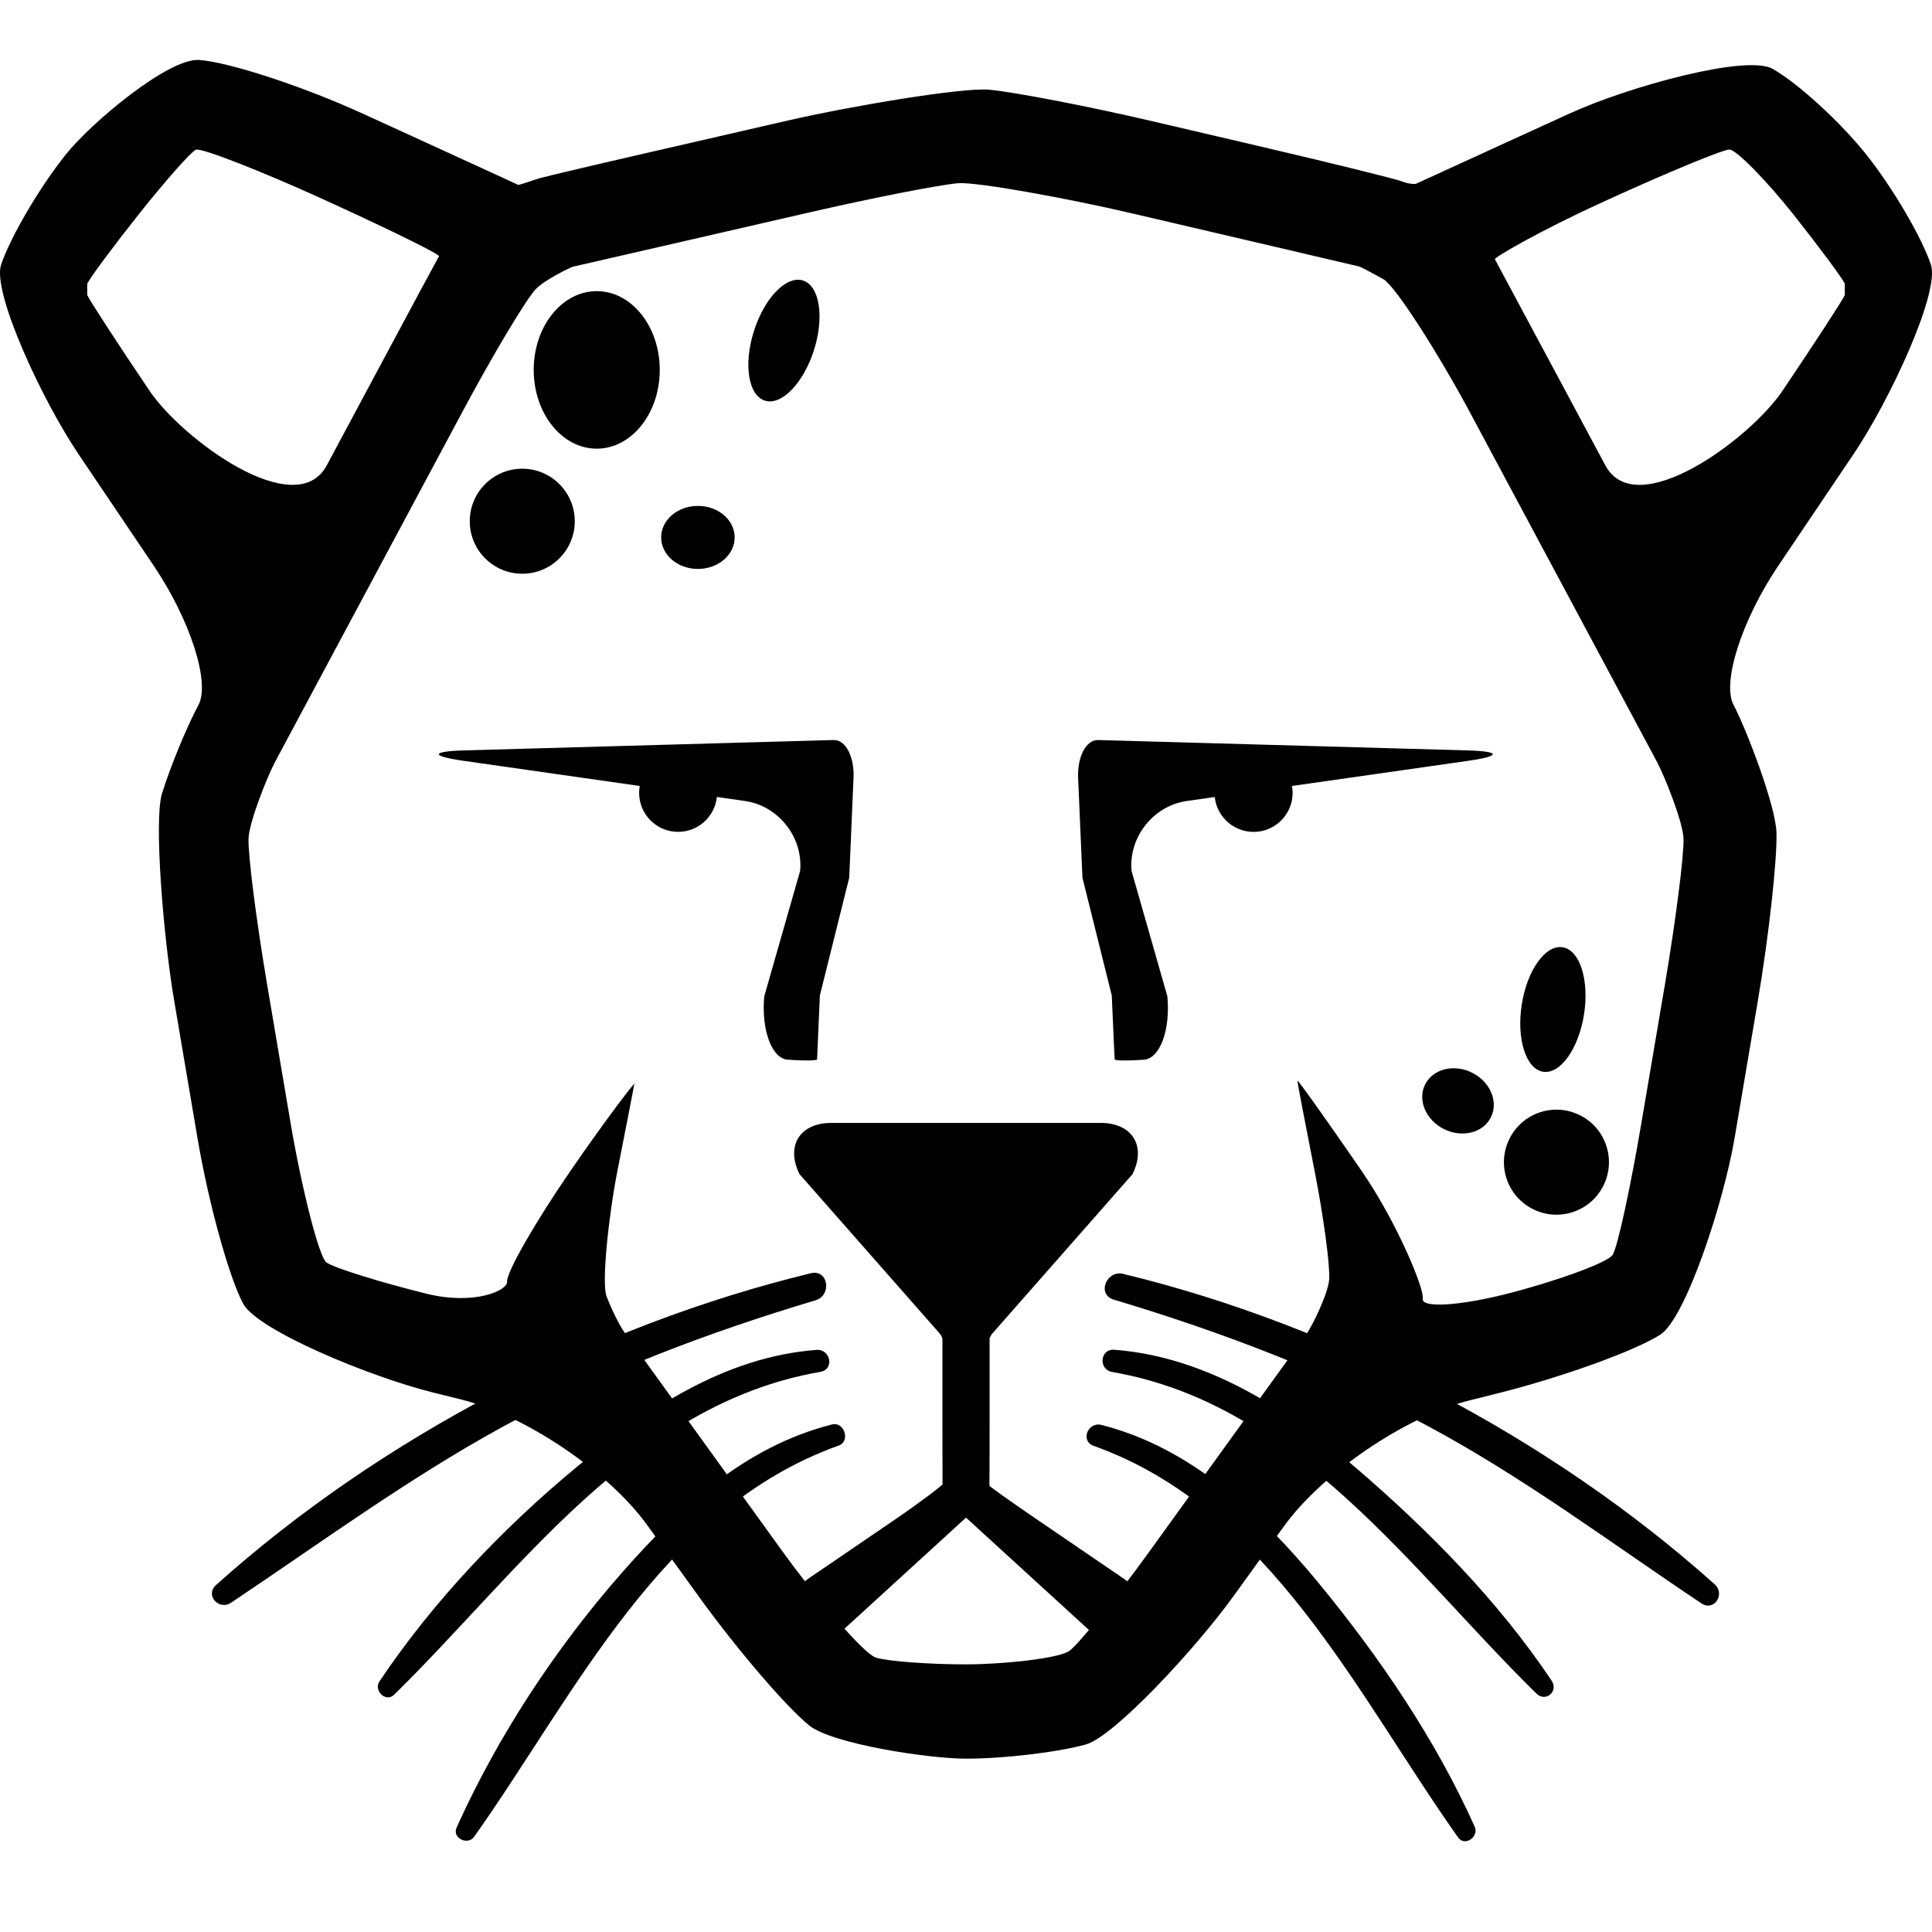 <?xml version="1.0" encoding="UTF-8" standalone="no"?>
<!-- Created with Inkscape (http://www.inkscape.org/) -->

<svg
   width="128"
   height="128"
   id="svg5048"
   version="1.1"
   inkscape:version="1.3 (0e150ed6c4, 2023-07-21)"
   sodipodi:docname="emblem-pardus-symbolic.svg"
   inkscape:export-filename="/home/yunusem/kafa.png"
   inkscape:export-xdpi="96"
   inkscape:export-ydpi="96"
   xmlns:inkscape="http://www.inkscape.org/namespaces/inkscape"
   xmlns:sodipodi="http://sodipodi.sourceforge.net/DTD/sodipodi-0.dtd"
   xmlns="http://www.w3.org/2000/svg"
   xmlns:svg="http://www.w3.org/2000/svg"
   xmlns:rdf="http://www.w3.org/1999/02/22-rdf-syntax-ns#"
   xmlns:cc="http://creativecommons.org/ns#"
   xmlns:dc="http://purl.org/dc/elements/1.1/"
   xmlns:ns2="http://ns.adobe.com/AdobeIllustrator/10.0/">
  <defs
     id="defs5050">
    <style
       id="current-color-scheme"
       type="text/css">      .ColorScheme-Text {&#10;        color:#31363b;&#10;      }&#10;      .ColorScheme-Background{&#10;        color:#eff0f1;&#10;      }&#10;      .ColorScheme-ViewText {&#10;        color:#31363b;&#10;      }&#10;      .ColorScheme-ViewBackground{&#10;        color:#fcfcfc;&#10;      }&#10;      .ColorScheme-ViewHover {&#10;        color:#3daee9;&#10;      }&#10;      .ColorScheme-ViewFocus{&#10;        color:#3daee9;&#10;      }&#10;      .ColorScheme-ButtonText {&#10;        color:#31363b;&#10;      }&#10;      .ColorScheme-ButtonBackground{&#10;        color:#eff0f1;&#10;      }&#10;      .ColorScheme-ButtonHover {&#10;        color:#3daee9;&#10;      }&#10;      .ColorScheme-ButtonFocus{&#10;        color:#3daee9;&#10;      }</style>
  </defs>
  <sodipodi:namedview
     id="base"
     pagecolor="#ffffff"
     bordercolor="#666666"
     borderopacity="1.0"
     inkscape:pageopacity="0.0"
     inkscape:pageshadow="2"
     inkscape:zoom="3.7759502"
     inkscape:cx="155.06031"
     inkscape:cy="93.618819"
     inkscape:document-units="px"
     inkscape:current-layer="layer1"
     showgrid="false"
     inkscape:window-width="2194"
     inkscape:window-height="1167"
     inkscape:window-x="0"
     inkscape:window-y="0"
     inkscape:window-maximized="1"
     inkscape:showpageshadow="2"
     inkscape:pagecheckerboard="0"
     inkscape:deskcolor="#d1d1d1">
    <inkscape:grid
       type="xygrid"
       id="grid3011"
       empspacing="5"
       visible="false"
       enabled="true"
       snapvisiblegridlinesonly="true"
       originx="0"
       originy="0"
       spacingy="1"
       spacingx="1"
       units="px" />
  </sodipodi:namedview>
  <g
     inkscape:label="Layer 1"
     inkscape:groupmode="layer"
     id="layer1"
     transform="translate(0,-924.362)">
    <g
       id="g4839"
       transform="matrix(0.125,0,0,0.125,3.2900186e-6,920.817)">
      <rect
         ry="10"
         y="595.362"
         x="864"
         height="60"
         width="20"
         id="rect3024"
         style="fill:#8b9299;fill-opacity:0;stroke:none" />
      <rect
         y="28.362"
         x="0"
         height="1024"
         width="1024"
         id="rect3861"
         style="opacity:0;fill:#ffffff;fill-opacity:1;stroke:none;stroke-width:16" />
      <path
         style="stroke-width:5.199"
         id="path5090"
         d="m 1023.407,168.604 c -4.877,-14.542 -20.215,-40.643 -33.983,-58.014 -13.799,-17.392 -36.26,-37.976 -49.903,-45.744 -13.653,-7.799 -76.071,9.26 -107.641,23.698 l -23.043,10.518 c -31.57,14.449 -57.842,26.48 -58.373,26.73 -0.515,0.27 -4.227,0 -7.107,-1.191 -2.891,-1.243 -38.017,-9.889 -71.839,-17.797 L 610.966,92.658 C 577.134,84.75 538.144,77.216 524.293,75.911 510.432,74.595 451.321,84.495 417.499,92.257 l -64.82,14.896 c -33.842,7.757 -63.884,14.818 -66.723,15.681 -2.87,0.842 -10.856,3.754 -11.397,3.463 -0.536,-0.307 -27.822,-12.79 -59.381,-27.239 L 192.161,88.54 C 160.565,74.101 121.601,61.332 105.545,60.152 89.49,58.971 48.395,93.193 34.611,110.585 20.791,127.951 5.495,154.077 0.592,168.615 -4.311,183.157 22.284,240.448 41.719,269.227 l 39.723,58.919 c 19.404,28.778 30.104,62.049 23.73,73.908 -6.359,11.906 -15.052,33.052 -19.336,47.012 -4.289,13.986 0.666,75.296 6.452,109.534 l 12.411,73.076 c 5.797,34.232 16.69,73.695 24.198,87.697 7.529,14.012 67.076,38.745 100.794,47.095 l 15.083,3.738 c 33.681,8.355 77.881,38.241 98.184,66.4 l 27.229,37.674 c 20.293,28.17 46.783,59.085 58.856,68.714 12.026,9.624 62.917,17.501 82.971,17.501 20.09,0 48.634,-3.39 63.499,-7.529 14.849,-4.133 58.024,-50.511 78.317,-78.686 l 26.782,-37.087 c 20.314,-28.134 64.466,-58.097 98.158,-66.556 l 15.702,-3.946 c 33.671,-8.459 72.177,-22.388 85.544,-30.952 13.378,-8.574 33.52,-69.837 39.333,-104.07 l 12.385,-73.061 c 5.782,-34.253 10.211,-74.199 9.837,-88.836 -0.369,-14.6 -16.352,-55.82 -22.721,-67.726 -6.354,-11.865 4.336,-45.13 23.735,-73.908 l 39.723,-58.919 c 19.414,-28.768 46.009,-86.059 41.101,-100.617 z M 79.268,235.499 C 61.991,209.908 47.142,187.046 46.237,184.743 c 0,0 0,0 0,-2.652 0,-3.322 0,-3.322 0,-3.322 1.326,-3.031 13.721,-19.711 27.51,-37.092 13.82,-17.366 27.317,-32.636 30.016,-33.952 2.688,-1.3 36.026,11.875 67.602,26.283 l 4.934,2.267 c 31.575,14.433 56.948,26.974 56.392,27.874 -0.567,0.899 -15.328,28.31 -31.705,58.939 l -27.77,51.884 C 156.837,305.596 96.54,261.116 79.268,235.499 Z M 892.285,472.603 c 0.38,8.464 -4.071,43.414 -9.858,77.662 l -12.411,73.082 c -5.787,34.217 -12.624,65.756 -15.224,70.045 -2.537,4.284 -31.783,14.605 -56.865,20.912 -25.113,6.307 -44.808,7.341 -43.846,2.34 0.962,-5.038 -13.586,-40.289 -32.345,-67.612 -18.79,-27.302 -34.139,-48.863 -34.113,-47.912 0.026,0.946 4.305,23.376 9.109,47.678 4.789,24.333 8.277,50.303 7.763,57.723 -0.53,7.425 -9,24.614 -11.761,28.471 -2.787,3.853 -15.276,21.166 -27.79,38.47 -12.52,17.314 -37.534,52.035 -55.664,77.137 -18.104,25.092 -37.232,48.868 -42.515,52.778 -5.277,3.905 -34.679,7.128 -54.77,7.128 -20.049,0 -41.6,-1.627 -47.87,-3.619 -6.239,-1.981 -31.456,-31.383 -49.742,-56.73 -18.296,-25.352 -43.456,-60.213 -55.893,-77.47 -12.463,-17.257 -24.785,-34.357 -27.463,-38.028 -2.62,-3.666 -6.946,-12.369 -9.577,-19.321 -2.615,-6.967 1.055,-42.208 5.828,-66.541 4.794,-24.302 8.813,-44.974 8.948,-45.957 0.14,-0.972 -15.135,18.884 -33.92,46.196 -18.79,27.328 -33.863,53.683 -33.525,58.586 0.322,4.908 -17.683,12.655 -42.744,6.432 -25.055,-6.213 -48.9,-13.669 -52.965,-16.534 -4.061,-2.865 -13.284,-39.952 -19.097,-74.168 L 141.597,550.27 c -5.802,-34.248 -10.237,-69.198 -9.863,-77.662 0.38,-8.501 9.707,-32.35 14.303,-40.893 4.565,-8.558 21.738,-40.622 38.121,-71.236 l 60.91,-113.808 c 16.373,-30.598 33.894,-59.886 38.932,-65.101 5.043,-5.199 18.868,-11.672 19.503,-11.818 0.655,-0.146 28.841,-6.629 62.688,-14.381 l 62.517,-14.366 c 33.816,-7.773 69.468,-14.761 79.191,-15.541 9.728,-0.775 57.853,7.991 91.68,15.889 l 58.305,13.617 c 33.816,7.908 61.991,14.501 62.6,14.657 0.619,0.13 6.328,3.135 12.676,6.655 6.359,3.525 29.418,39.78 45.801,70.383 l 60.915,113.808 c 16.367,30.608 33.551,62.673 38.121,71.236 4.586,8.542 13.934,32.392 14.288,40.893 z m 85.508,-287.86 c -0.905,2.303 -15.79,25.165 -33.042,50.756 -17.251,25.617 -77.548,70.097 -93.915,39.473 L 823.046,223.088 c -16.404,-30.629 -30.213,-56.413 -30.718,-57.312 -0.536,-0.894 23.839,-15.068 55.414,-29.501 l 4.913,-2.267 c 31.56,-14.407 60.338,-26.283 63.931,-26.392 3.593,-0.078 19.882,16.695 33.686,34.061 13.768,17.381 26.184,34.061 27.52,37.092 0,0 0,0 0,3.322 0,2.652 0,2.652 0,2.652 z"
         ns2:knockout="Off"
         inkscape:connector-curvature="0" />
      <path
         style="stroke-width:5.199"
         id="path5092"
         d="m 423.775,650.7 c -7.451,-14.922 0.083,-27.166 16.799,-27.166 h 142.867 c 16.69,0 24.244,12.244 16.804,27.166 l -74.662,84.879 c -7.471,14.932 -19.653,14.932 -27.146,0 z"
         ns2:knockout="Off"
         inkscape:connector-curvature="0" />
      <path
         style="stroke-width:5.199"
         id="path5094"
         d="m 512.007,832.728 c 0.021,0 10.087,9.229 22.425,20.501 l 48.515,44.34 c 12.359,11.246 25.841,12.374 29.969,2.459 4.133,-9.91 -3.749,-25.695 -17.553,-35.111 l -45.952,-31.341 c -13.799,-9.416 -25.056,-17.423 -25.004,-17.797 0.042,-0.354 0.104,-15.057 0.104,-31.763 v -85.586 c 0,-16.705 -2.516,-36.005 -5.6,-42.879 0,0 0,0 -6.905,0 -6.894,0 -6.894,0 -6.894,0 -3.083,6.873 -5.6,26.168 -5.6,42.879 V 784.016 c 0,16.705 0.031,30.692 0.047,31.087 0.036,0.364 -11.137,9.057 -24.946,18.473 l -45.952,31.341 c -13.794,9.416 -21.712,25.201 -17.558,35.111 4.159,9.92 17.61,8.787 29.964,-2.459 l 48.525,-44.34 c 12.338,-11.272 22.414,-20.501 22.414,-20.501 z"
         ns2:knockout="Off"
         inkscape:connector-curvature="0" />
      <g
         transform="matrix(5.199,0,0,5.199,-1037.384,-846.38)"
         id="g5096">
        <path
           id="path5098"
           d="m 246.885,244.751 c -3.453,0.1 -3.48,0.578 -0.063,1.067 l 28.657,4.092 c 3.413,0.489 5.948,3.696 5.627,7.127 l -3.658,12.79 c -0.309,3.431 0.762,6.337 2.396,6.457 1.634,0.12 2.98,0.104 2.99,-0.036 0.005,-0.137 0.14,-3.068 0.284,-6.513 l 2.993,-12.004 c 0.15,-3.446 0.345,-8.027 0.438,-10.181 0.099,-2.154 -0.813,-3.892 -2.019,-3.856 -1.206,0.035 -5.015,0.139 -8.463,0.237 z"
           ns2:knockout="Off"
           inkscape:connector-curvature="0" />
        <path
           id="path5100"
           d="m 319.935,243.932 c -3.449,-0.098 -7.259,-0.202 -8.458,-0.237 -1.212,-0.036 -2.124,1.702 -2.032,3.856 0.093,2.154 0.294,6.735 0.442,10.181 l 2.99,12.004 c 0.15,3.444 0.279,6.375 0.295,6.513 0.006,0.14 1.35,0.155 2.983,0.036 1.635,-0.119 2.71,-3.025 2.39,-6.457 l -3.652,-12.79 c -0.317,-3.431 2.216,-6.638 5.627,-7.127 l 28.657,-4.092 c 3.411,-0.489 3.391,-0.967 -0.062,-1.067 z"
           ns2:knockout="Off"
           inkscape:connector-curvature="0" />
      </g>
      <g
         transform="matrix(5.199,0,0,5.199,-1037.384,-846.38)"
         id="g5102">
        <circle
           id="circle5104"
           r="3.974"
           cy="249.082"
           cx="268.666"
           ns2:knockout="Off" />
        <path
           id="path5106"
           d="m 331.314,249.082 c 0,2.199 -1.786,3.978 -3.979,3.978 -2.202,0 -3.98,-1.779 -3.98,-3.978 0,-2.195 1.778,-3.974 3.98,-3.974 2.193,-0.001 3.979,1.779 3.979,3.974 z"
           ns2:knockout="Off"
           inkscape:connector-curvature="0" />
      </g>
      <g
         transform="matrix(5.199,0,0,5.199,-1037.384,-846.38)"
         id="g5108">
        <g
           id="g5111">
          <g
             id="g5113"
             ns2:knockout="Off">
            <g
               id="g5115">
              <path
                 id="path5117"
                 d="m 282.442,299.431 c -22.72,6.003 -41.634,16.871 -60.114,31.306"
                 ns2:knockout="Off"
                 style="fill:none"
                 inkscape:connector-curvature="0" />
              <path
                 id="path5119"
                 d="m 282.2,298.054 c -21.88,5.292 -43.854,16.737 -60.637,31.78 -1.164,1.042 0.289,2.639 1.532,1.807 9.16,-6.125 17.966,-12.6 27.651,-17.915 10.139,-5.564 20.881,-9.605 31.939,-12.917 1.686,-0.505 1.297,-3.186 -0.485,-2.755 z"
                 ns2:knockout="Off"
                 inkscape:connector-curvature="0" />
            </g>
          </g>
          <g
             id="g5121"
             ns2:knockout="Off">
            <g
               id="g5123">
              <path
                 id="path5125"
                 d="m 282.968,306.988 c -16.705,1.636 -33.563,20.751 -43.912,33.257"
                 ns2:knockout="Off"
                 style="fill:none"
                 inkscape:connector-curvature="0" />
              <path
                 id="path5127"
                 d="m 282.77,305.868 c -9.444,0.723 -17.431,6.122 -24.537,12.016 -7.479,6.204 -14.603,13.695 -20.01,21.778 -0.624,0.933 0.641,2.192 1.491,1.359 12.808,-12.552 24.483,-29.631 43.451,-32.913 1.472,-0.254 1.04,-2.351 -0.395,-2.24 z"
                 ns2:knockout="Off"
                 inkscape:connector-curvature="0" />
            </g>
          </g>
          <g
             id="g5129"
             ns2:knockout="Off">
            <g
               id="g5131">
              <path
                 id="path5133"
                 d="m 284.562,314.588 c -16.175,4.496 -29.483,26.229 -37.521,40.328"
                 ns2:knockout="Off"
                 style="fill:none"
                 inkscape:connector-curvature="0" />
              <path
                 id="path5135"
                 d="m 284.364,313.467 c -8.867,2.251 -15.541,8.416 -21.442,15.134 -6.738,7.671 -12.65,16.651 -16.835,25.961 -0.484,1.078 1.134,1.858 1.787,0.937 10.368,-14.624 19.083,-33.416 37.176,-39.883 1.208,-0.432 0.551,-2.463 -0.686,-2.149 z"
                 ns2:knockout="Off"
                 inkscape:connector-curvature="0" />
            </g>
          </g>
        </g>
        <g
           id="g5137">
          <g
             id="g5139"
             ns2:knockout="Off">
            <g
               id="g5141">
              <path
                 id="path5143"
                 d="m 313.56,299.431 c 22.718,6.003 41.628,16.871 60.104,31.306"
                 ns2:knockout="Off"
                 style="fill:none"
                 inkscape:connector-curvature="0" />
              <path
                 id="path5145"
                 d="m 313.074,300.743 c 11.08,3.32 21.741,7.38 31.951,12.85 9.841,5.271 18.705,11.93 27.959,18.114 1.305,0.872 2.469,-0.947 1.359,-1.94 -16.666,-14.924 -38.57,-26.389 -60.299,-31.647 -1.712,-0.415 -2.727,2.097 -0.97,2.623 z"
                 ns2:knockout="Off"
                 inkscape:connector-curvature="0" />
            </g>
          </g>
          <g
             id="g5147"
             ns2:knockout="Off">
            <g
               id="g5149">
              <path
                 id="path5151"
                 d="m 313.03,306.988 c 16.707,1.636 33.564,20.751 43.913,33.257"
                 ns2:knockout="Off"
                 style="fill:none"
                 inkscape:connector-curvature="0" />
              <path
                 id="path5153"
                 d="m 312.923,308.121 c 18.863,3.261 30.51,20.297 43.245,32.782 0.946,0.928 2.279,-0.229 1.551,-1.316 -5.477,-8.176 -12.608,-15.396 -20.064,-21.789 -6.961,-5.969 -15.178,-11.229 -24.517,-11.942 -1.482,-0.114 -1.644,2.018 -0.215,2.265 z"
                 ns2:knockout="Off"
                 inkscape:connector-curvature="0" />
            </g>
          </g>
          <g
             id="g5155"
             ns2:knockout="Off">
            <g
               id="g5157">
              <path
                 id="path5159"
                 d="m 311.435,314.588 c 16.172,4.496 29.49,26.229 37.524,40.328"
                 ns2:knockout="Off"
                 style="fill:none"
                 inkscape:connector-curvature="0" />
              <path
                 id="path5161"
                 d="m 311.04,315.655 c 18.046,6.457 26.813,25.33 37.144,39.919 0.686,0.968 2.152,-0.075 1.694,-1.095 -4.017,-8.945 -9.716,-17.315 -15.94,-24.875 -5.824,-7.073 -13.024,-13.776 -22.108,-16.083 -1.392,-0.354 -2.199,1.63 -0.79,2.134 z"
                 ns2:knockout="Off"
                 inkscape:connector-curvature="0" />
            </g>
          </g>
        </g>
      </g>
      <g
         transform="matrix(5.199,0,0,5.199,-1037.384,-846.38)"
         id="g5163">
        <g
           id="g5165">
          <ellipse
             id="ellipse5167"
             ry="8.03"
             rx="6.425"
             cy="205.962"
             cx="260.37"
             ns2:knockout="Off" />
          <path
             id="path5169"
             d="m 258.13,221.388 c 0,2.959 -2.396,5.353 -5.349,5.353 -2.959,0 -5.355,-2.394 -5.355,-5.353 0,-2.956 2.396,-5.353 5.355,-5.353 2.953,0.001 5.349,2.397 5.349,5.353 z"
             ns2:knockout="Off"
             inkscape:connector-curvature="0" />
          <path
             id="path5171"
             d="m 282.519,203.942 c -1.077,3.381 -3.318,5.69 -5.011,5.152 -1.688,-0.539 -2.19,-3.713 -1.111,-7.096 1.072,-3.382 3.314,-5.688 5.003,-5.148 1.691,0.537 2.191,3.716 1.119,7.092 z"
             ns2:knockout="Off"
             inkscape:connector-curvature="0" />
          <path
             id="path5173"
             d="m 274.432,223.038 c 0,1.778 -1.674,3.214 -3.748,3.214 -2.069,0 -3.746,-1.436 -3.746,-3.214 0,-1.774 1.676,-3.211 3.746,-3.211 2.074,0 3.748,1.437 3.748,3.211 z"
             ns2:knockout="Off"
             inkscape:connector-curvature="0" />
        </g>
        <g
           id="g5175">
          <path
             id="path5177"
             d="m 353.42,284.343 c -1.319,2.646 -0.248,5.858 2.4,7.178 2.646,1.321 5.86,0.247 7.179,-2.398 1.32,-2.649 0.242,-5.866 -2.401,-7.179 -2.643,-1.325 -5.859,-0.248 -7.178,2.399 z"
             ns2:knockout="Off"
             inkscape:connector-curvature="0" />
          <path
             id="path5179"
             d="m 354.672,270.667 c -0.546,3.506 0.429,6.572 2.179,6.845 1.759,0.272 3.618,-2.346 4.172,-5.85 0.546,-3.506 -0.429,-6.571 -2.188,-6.842 -1.748,-0.276 -3.616,2.342 -4.163,5.847 z"
             ns2:knockout="Off"
             inkscape:connector-curvature="0" />
          <path
             id="path5181"
             d="m 344.822,278.809 c -0.794,1.588 0.067,3.625 1.917,4.547 1.854,0.925 4,0.387 4.787,-1.2 0.796,-1.588 -0.066,-3.624 -1.916,-4.546 -1.851,-0.926 -3.999,-0.387 -4.788,1.199 z"
             ns2:knockout="Off"
             inkscape:connector-curvature="0" />
        </g>
      </g>
    </g>
  </g>
</svg>
